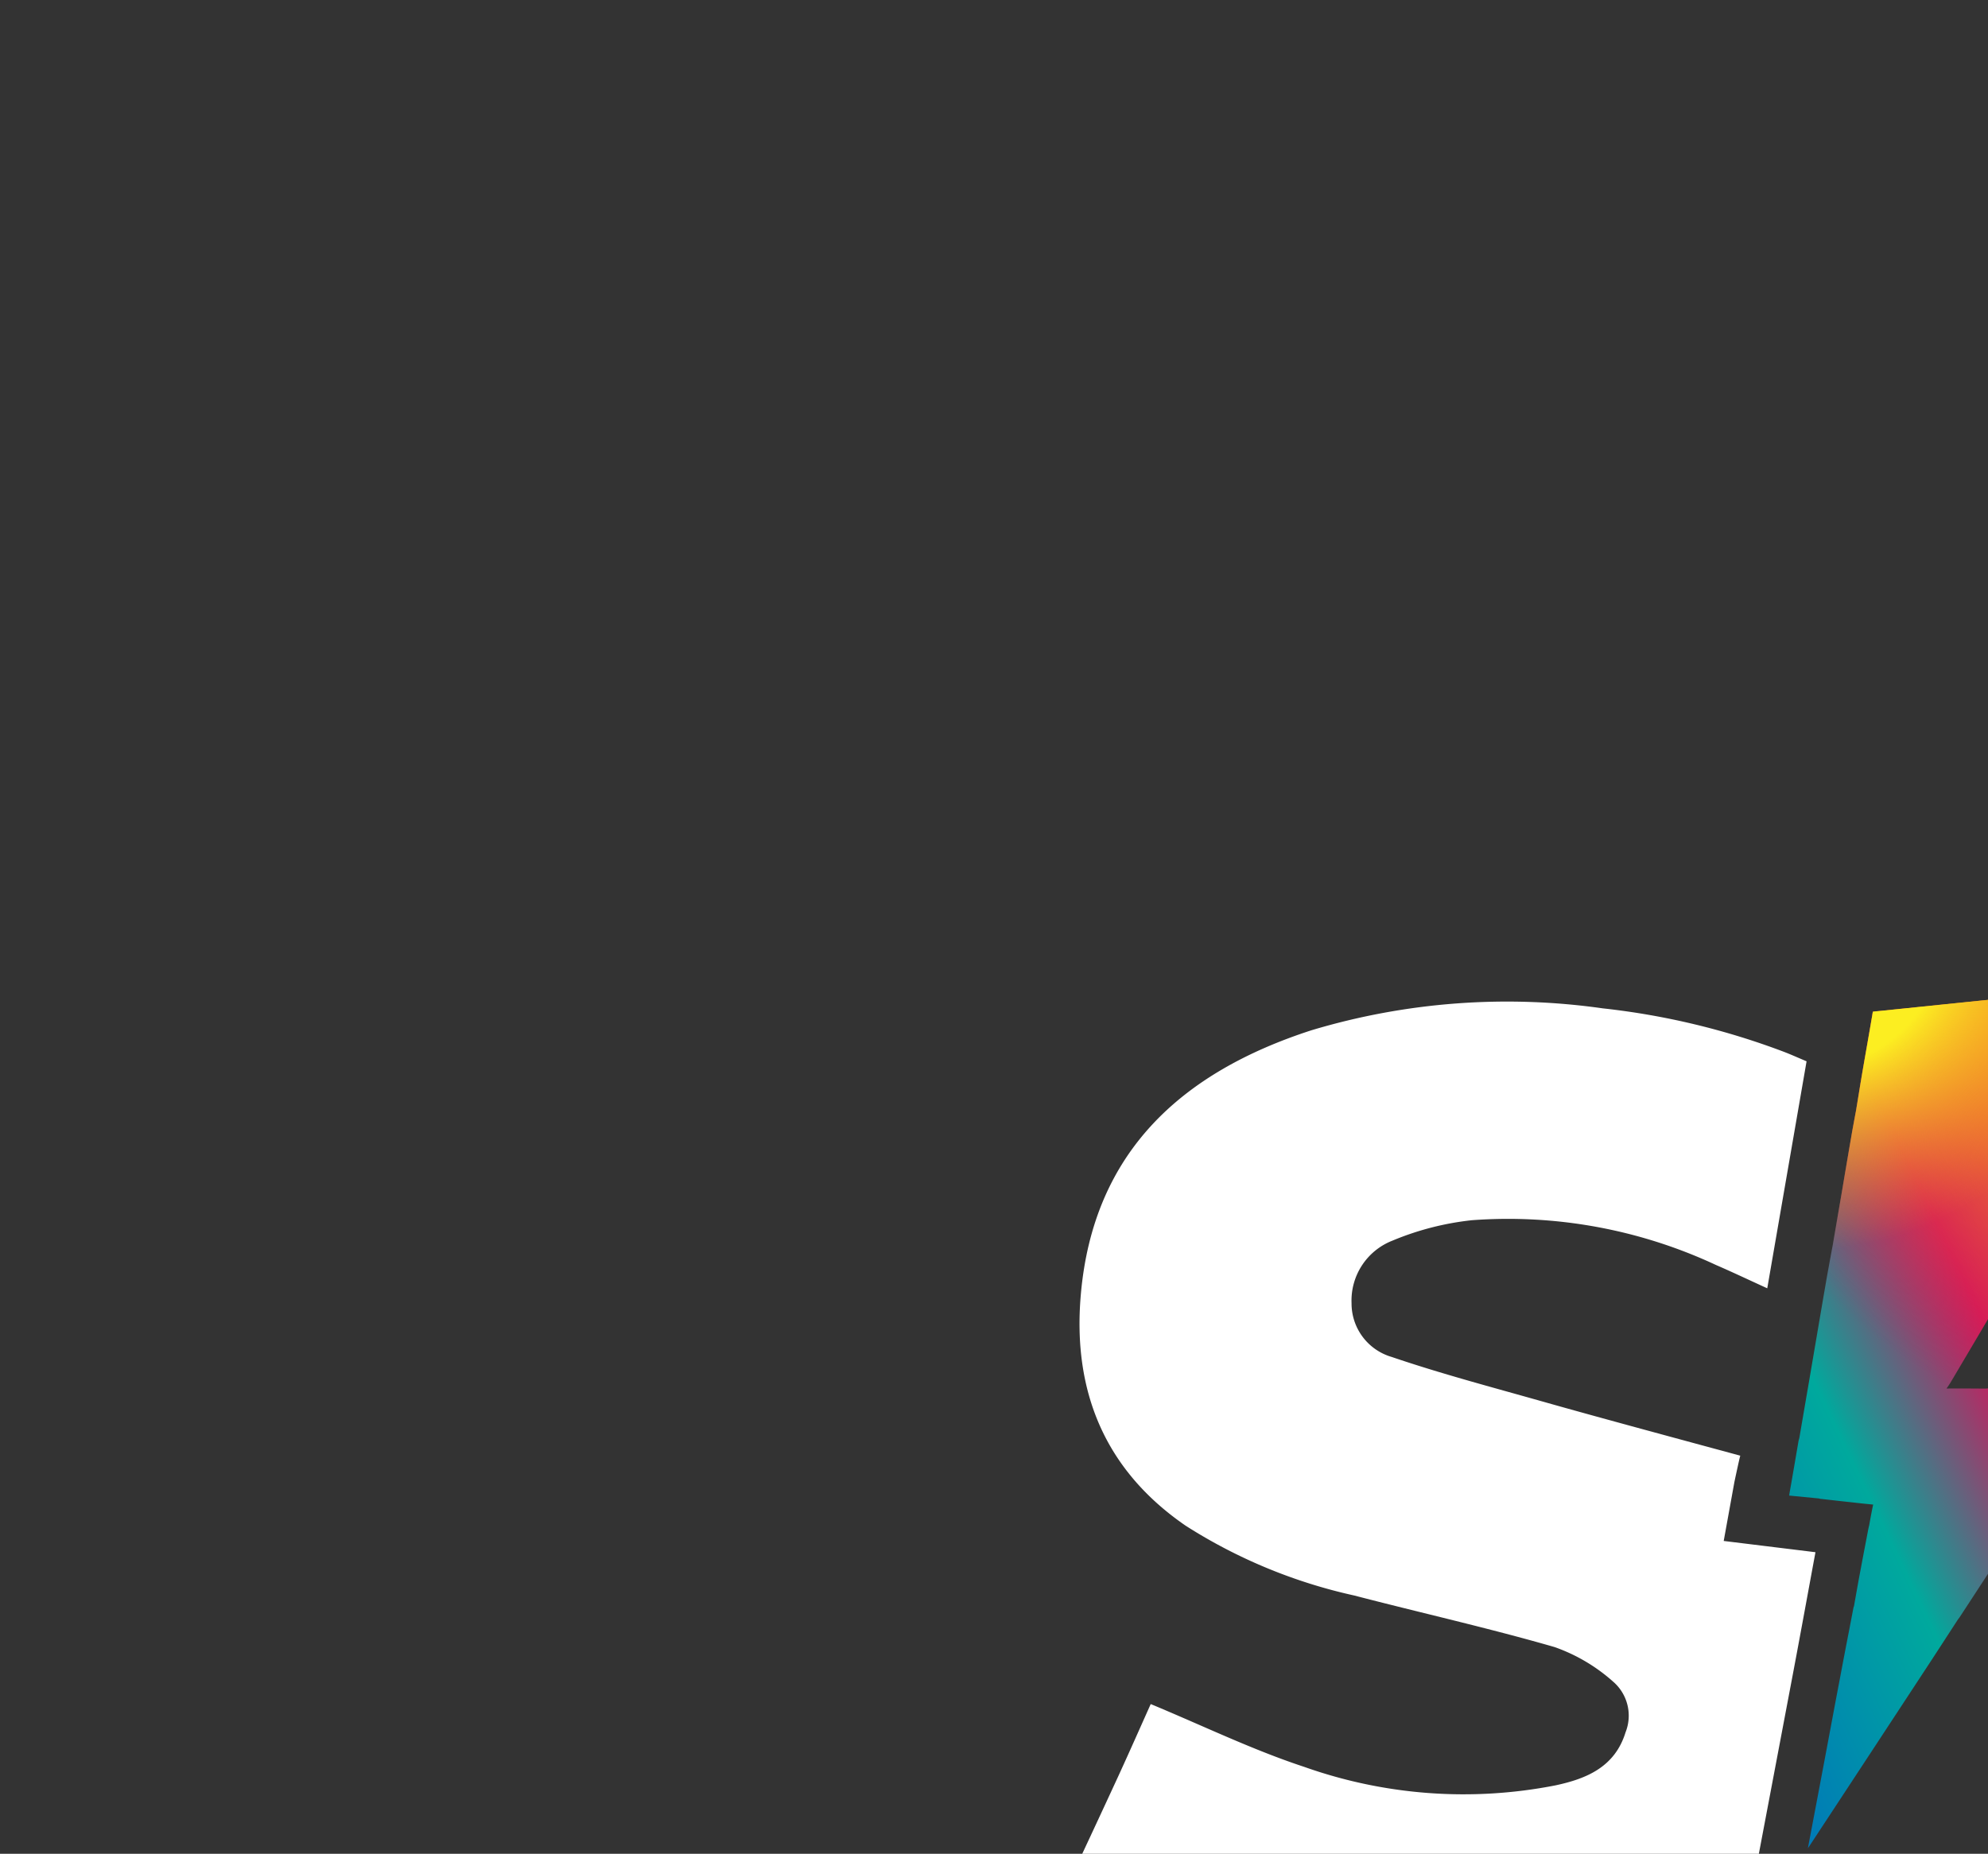 <svg xmlns="http://www.w3.org/2000/svg" xmlns:xlink="http://www.w3.org/1999/xlink" width="104" height="97" viewBox="0 0 104 97">
  <rect x="0" y="0" width="104" height="97" fill="#333333" stroke="none"/>
  <defs>
    <clipPath id="clip-path">
      <rect id="Rectangle_268" data-name="Rectangle 268" width="104" height="97" rx="8" transform="translate(1312 224)" fill="#252736"/>
    </clipPath>
    <linearGradient id="linear-gradient" x1="-0.136" y1="0.921" x2="0.786" y2="-0.036" gradientUnits="objectBoundingBox">
      <stop offset="0" stop-color="#0071bc"/>
      <stop offset="0.352" stop-color="#00a99d"/>
      <stop offset="0.611" stop-color="#d4145a"/>
      <stop offset="1" stop-color="#f7931e"/>
    </linearGradient>
    <radialGradient id="radial-gradient" cx="-0.1" cy="0.452" r="0.413" gradientTransform="translate(-0.797) scale(2.595 1)" gradientUnits="objectBoundingBox">
      <stop offset="0.144" stop-color="#d4145a"/>
      <stop offset="1" stop-color="#d4145a" stop-opacity="0"/>
    </radialGradient>
    <radialGradient id="radial-gradient-2" cx="1.096" cy="-0.271" r="1.622" gradientTransform="translate(-0.049) scale(1.099 1)" gradientUnits="objectBoundingBox">
      <stop offset="0.379" stop-color="#f7931e"/>
      <stop offset="0.453" stop-color="#f48a22" stop-opacity="0.859"/>
      <stop offset="0.575" stop-color="#ee712e" stop-opacity="0.624"/>
      <stop offset="0.729" stop-color="#e34941" stop-opacity="0.329"/>
      <stop offset="0.901" stop-color="#d4145a" stop-opacity="0"/>
    </radialGradient>
    <radialGradient id="radial-gradient-3" cx="1.256" cy="0.571" r="0.69" gradientTransform="translate(-0.208) scale(1.416 1)" gradientUnits="objectBoundingBox">
      <stop offset="0.116" stop-color="#29abe2"/>
      <stop offset="1" stop-color="#29abe2" stop-opacity="0"/>
    </radialGradient>
    <radialGradient id="radial-gradient-4" cx="-0.142" cy="-0.162" r="1.027" gradientTransform="translate(0.061) scale(0.877 1)" gradientUnits="objectBoundingBox">
      <stop offset="0.433" stop-color="#fcee21"/>
      <stop offset="1" stop-color="#f7931e" stop-opacity="0"/>
    </radialGradient>
  </defs>
  <g id="surgewhite" transform="translate(-1312 -224)" clip-path="url(#clip-path)">
    <g id="surgewhite-2" data-name="surgewhite" transform="translate(1297.141 164.335)">
      <g id="Group_933" data-name="Group 933" transform="translate(70.43 112.102)">
        <path id="Path_846" data-name="Path 846" d="M70.43,177.013c.981-2.1,1.967-4.206,2.939-6.315.6-1.307,1.181-2.625,1.689-3.757,2.721,1.128,5.316,2.393,8.032,3.287a24.925,24.925,0,0,0,13.142.967c1.61-.344,3.107-.954,3.666-2.777a2.35,2.35,0,0,0-.646-2.647,9.17,9.17,0,0,0-3.062-1.811c-3.465-1-6.992-1.79-10.487-2.7a27.3,27.3,0,0,1-8.824-3.656c-4.24-2.919-5.91-7.055-5.481-12.059.644-7.517,5.312-11.67,12.062-13.859A35.573,35.573,0,0,1,98.7,130.537a38.61,38.61,0,0,1,9.507,2.284c.378.146.748.314,1.161.487-.687,3.968-1.362,7.865-2.057,11.878-.962-.439-1.817-.846-2.685-1.221a25.7,25.7,0,0,0-12.768-2.342,14.89,14.89,0,0,0-4.16,1.071,3.365,3.365,0,0,0-2.134,3.274,2.914,2.914,0,0,0,2.1,2.81c2.595.883,5.253,1.584,7.893,2.332,3.04.862,7.294,2.007,10.344,2.834-.029.053-.309,1.379-.309,1.379l-.559,3.083,4.8.589c-.391,2.112-.758,4.136-1.14,6.157-.871,4.606-2.861,15.113-2.861,15.113a32.714,32.714,0,0,1-12.354,2.588c-.366.011-2.922.006-3.216,0A38.554,38.554,0,0,1,78.3,180.895,50.443,50.443,0,0,1,70.43,177.013Z" transform="translate(-70.43 -130.212)" fill="#fff"/>
      </g>
      <path id="Path_847" data-name="Path 847" d="M697.389,110.89l-.245.415-.512.868c-.577.992-1.157,1.981-1.754,2.96-.494.814-.957,1.645-1.442,2.466q-1.347,2.289-2.7,4.578c-.092.153-.186.3-.28.452q-.661,1.124-1.323,2.248c-.406.7-.809,1.4-1.225,2.092-.057.1-.116.191-.173.284-.126.2-.252.406-.381.606-.111.173-.173.329-.267.49l-.319.541c-.618,1.051-1.239,2.1-1.86,3.149-.02.032-.04.057-.065.1l-.119.173-.005.008h.057c.583-.005,1.388,0,1.956.005.044,0,.092-.01.136-.01h6.391c-.373.564-.732,1.1-1.089,1.637-.287.485-.621.94-.927,1.41q-1.577,2.412-3.149,4.826a.193.193,0,0,1-.04.04q-1.31,2.011-2.622,4.017c-.037.06-.082.114-.124.171q-.619.953-1.241,1.91l-.168.257q-3.134,4.779-6.275,9.557c-.04.065-.084.126-.158.233.3-1.583.588-3.107.876-4.632.267-1.42.529-2.837.8-4.254q.241-1.287.493-2.577c.072-.381.146-.759.218-1.14a.264.264,0,0,1,.022-.052c.094-.519.183-1.039.279-1.556.065-.341.129-.685.193-1.026.092-.485.186-.967.277-1.452.005-.024.04-.178.047-.2.06-.336.136-.759.21-1.091l-.235-.024q-.42-.04-.838-.089c-.574-.062-1.145-.126-1.716-.191a.229.229,0,0,1-.037-.015l-1.57-.153.024-.151c.161-.905.314-1.813.47-2.721a1.064,1.064,0,0,1,.037-.129q.26-1.521.522-3.042c.121-.708.24-1.415.361-2.12q.252-1.491.509-2.978c.049-.284.1-.569.153-.853.065-.361.131-.72.2-1.081l.5-2.908q.237-1.41.48-2.817c.071-.42.151-.834.228-1.252.005-.024.01-.052.015-.077.109-.656.213-1.311.324-1.964.176-1.024.359-2.045.532-3.067a1.3,1.3,0,0,1,.03-.156c1.5-.151,3.149-.322,4.65-.477q1.788-.182,3.579-.366l3.042-.322,2.945-.3c.032,0,.065,0,.1,0l1.758-.186.208-.022c.044,0,.092.005.126-.035h.117Z" transform="translate(-568.029 0)" fill="url(#linear-gradient)"/>
      <path id="Path_848" data-name="Path 848" d="M686.881,236.537a16,16,0,0,1-7.269,12.591c.072-.381.146-.759.218-1.14a.264.264,0,0,1,.022-.052c.094-.519.183-1.039.279-1.556.153-.826.312-1.652.47-2.478.005-.024.039-.178.047-.2.06-.336.136-.759.21-1.091l-.235-.024c-.853-.087-1.7-.186-2.555-.279a.225.225,0,0,1-.037-.015c-.468-.045-1.1-.107-1.57-.153l.025-.151c.161-.905.314-1.813.47-2.721a1.089,1.089,0,0,1,.037-.129q.26-1.521.522-3.042.434-2.548.871-5.1c.111-.646.233-1.289.351-1.934l.5-2.908q.237-1.41.48-2.817c.072-.42.151-.834.228-1.252a15.941,15.941,0,0,1,6.8,11.028c-.619,1.051-1.239,2.1-1.86,3.149-.02.032-.04.057-.065.1l-.124.181c.588-.005,1.425,0,2.013.005.044,0,.092-.01.136-.01h.033Z" transform="translate(-568.011 -104.224)" fill="url(#radial-gradient)"/>
      <path id="Path_849" data-name="Path 849" d="M718.515,110.89l-.757,1.284c-.577.992-1.157,1.981-1.753,2.96-.495.814-.958,1.645-1.442,2.466q-1.347,2.289-2.7,4.578c-.092.153-.186.3-.28.452q-.66,1.124-1.323,2.248c-.583,1-1.152,2.008-1.778,2.983-.119.174-.173.329-.267.49l-.319.541c-.619,1.051-1.239,2.1-1.86,3.149-.02.032-.039.057-.065.1l-.119.173a16,16,0,0,1-6.829-2.558q.252-1.492.509-2.978c.111-.646.233-1.289.351-1.934l.5-2.908q.237-1.41.48-2.817c.072-.42.151-.834.228-1.252.005-.024.01-.052.015-.077.109-.656.213-1.311.324-1.964.176-1.024.359-2.045.532-3.067a1.348,1.348,0,0,1,.029-.156c1.5-.151,3.149-.322,4.65-.477q1.788-.182,3.579-.366l3.042-.322,2.945-.3c.032,0,.065,0,.1,0l1.966-.208c.045,0,.092.005.126-.035h.117Z" transform="translate(-589.156 0)" fill="url(#radial-gradient-2)"/>
      <path id="Path_850" data-name="Path 850" d="M742.737,376.827c-.373.564-.732,1.1-1.089,1.637-.287.485-.621.94-.927,1.41q-1.577,2.412-3.149,4.826a.2.2,0,0,1-.04.039q-1.31,2.011-2.622,4.017c-.037.06-.082.114-.124.171q-.619.953-1.241,1.91a11.218,11.218,0,0,1-3.725-5.191c.092-.485.186-.967.277-1.452.005-.024.04-.178.047-.2.06-.336.136-.759.21-1.091l-.235-.025q-.42-.04-.838-.089c-.008-.161-.013-.322-.013-.485a11.357,11.357,0,0,1,7.942-10.534c-.126.2-.252.406-.381.606-.111.173-.173.329-.267.49l-.319.541c-.619,1.051-1.239,2.1-1.86,3.149-.02.032-.04.057-.065.1l-.119.173-.005.008h.057c.583-.005,1.388,0,1.956.005.045,0,.092-.01.136-.01h6.391Z" transform="translate(-617.508 -244.514)" fill="url(#radial-gradient-3)"/>
      <path id="Path_851" data-name="Path 851" d="M728.177,112.149l-.512.868c-.577.992-1.157,1.981-1.753,2.96-.494.814-.957,1.645-1.442,2.466q-1.347,2.29-2.7,4.578c-.092.153-.186.3-.28.452q-.661,1.124-1.323,2.248c-.406.7-.809,1.4-1.225,2.092a15.952,15.952,0,0,1-3.01.284,15.435,15.435,0,0,1-6.339-1.333c.065-.361.131-.72.2-1.081l.5-2.908q.237-1.41.48-2.817c.072-.42.151-.834.228-1.252.005-.024.01-.052.015-.077.109-.656.213-1.311.324-1.964.176-1.024.359-2.045.532-3.067a1.286,1.286,0,0,1,.03-.156c1.5-.151,3.148-.322,4.65-.477q1.788-.182,3.579-.366l3.042-.322,2.945-.3c.032,0,.065,0,.1,0l1.758-.186C728.043,111.909,728.11,112.028,728.177,112.149Z" transform="translate(-599.062 -0.844)" fill="url(#radial-gradient-4)"/>
    </g>
  </g>
</svg>
